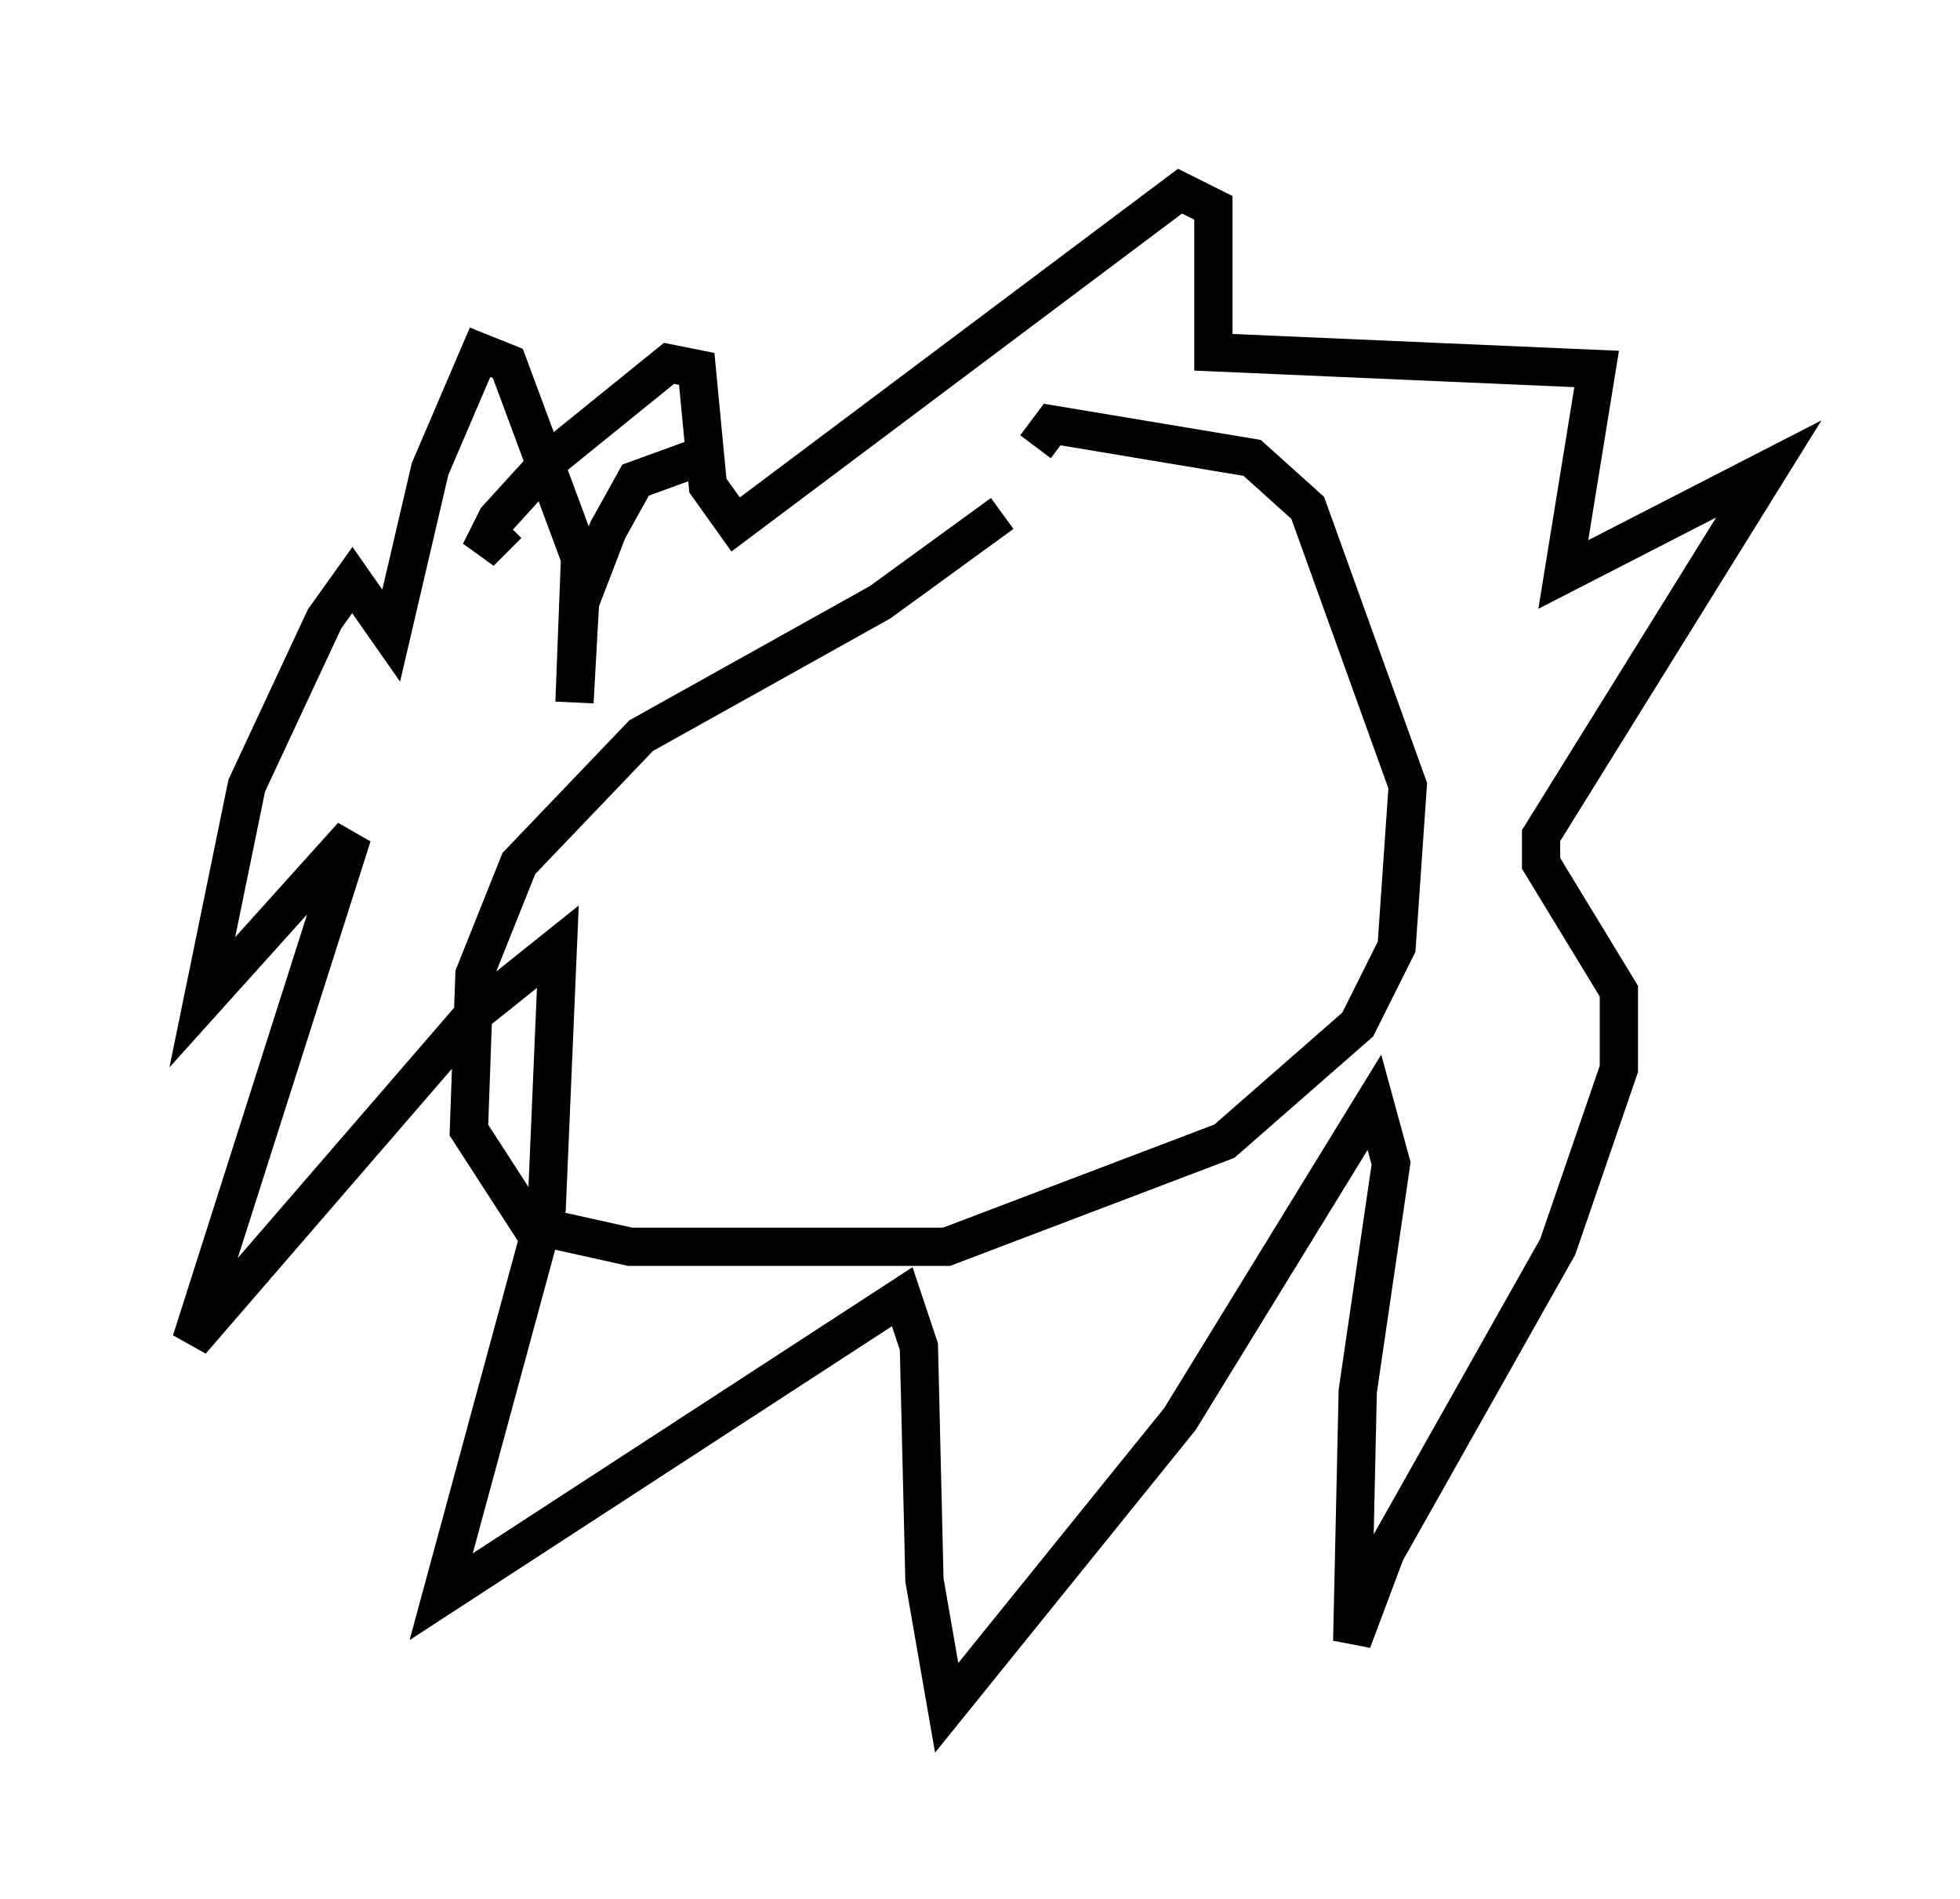 <?xml version="1.0" encoding="utf-8" ?>
<svg baseProfile="full" height="49.654" version="1.1" width="51.251" xmlns="http://www.w3.org/2000/svg" xmlns:ev="http://www.w3.org/2001/xml-events" xmlns:xlink="http://www.w3.org/1999/xlink"><defs /><rect fill="white" height="49.654" width="51.251" x="0" y="0" /><path d="M28.821, 12.263 m-2.615, 1.162 l-3.196, 2.324 -6.246, 3.486 l-3.196, 3.341 -1.162, 2.905 l-0.145, 4.067 1.598, 2.469 l2.615, 0.581 8.279, 0.0 l7.263, -2.76 3.486, -3.05 l1.017, -2.034 0.291, -4.212 l-2.615, -7.263 -1.453, -1.307 l-5.229, -0.872 -0.436, 0.581 m-8.86, 0.291 l-1.598, 0.581 -0.726, 1.307 l-0.726, 1.888 -0.145, 2.615 l0.145, -3.777 -1.888, -5.084 l-0.726, -0.291 -1.307, 3.05 l-1.017, 4.358 -1.017, -1.453 l-0.726, 1.017 -2.034, 4.358 l-1.162, 5.665 3.922, -4.358 l-4.212, 13.218 7.408, -8.57 l2.179, -1.743 -0.291, 6.827 l-2.76, 10.168 12.056, -7.844 l0.436, 1.307 0.145, 6.101 l0.581, 3.341 6.101, -7.553 l5.084, -8.279 0.436, 1.598 l-0.872, 5.955 -0.145, 6.536 l0.872, -2.324 4.503, -7.989 l1.598, -4.648 0.0, -2.034 l-2.034, -3.341 0.0, -0.726 l5.955, -9.587 -5.374, 2.76 l0.872, -5.374 -10.022, -0.436 l0.0, -3.777 -0.872, -0.436 l-11.62, 8.715 -0.726, -1.017 l-0.291, -3.05 -0.726, -0.145 l-3.05, 2.469 -1.453, 1.598 l-0.436, 0.872 0.726, -0.726 " fill="none" stroke="black" stroke-width="1" /></svg>